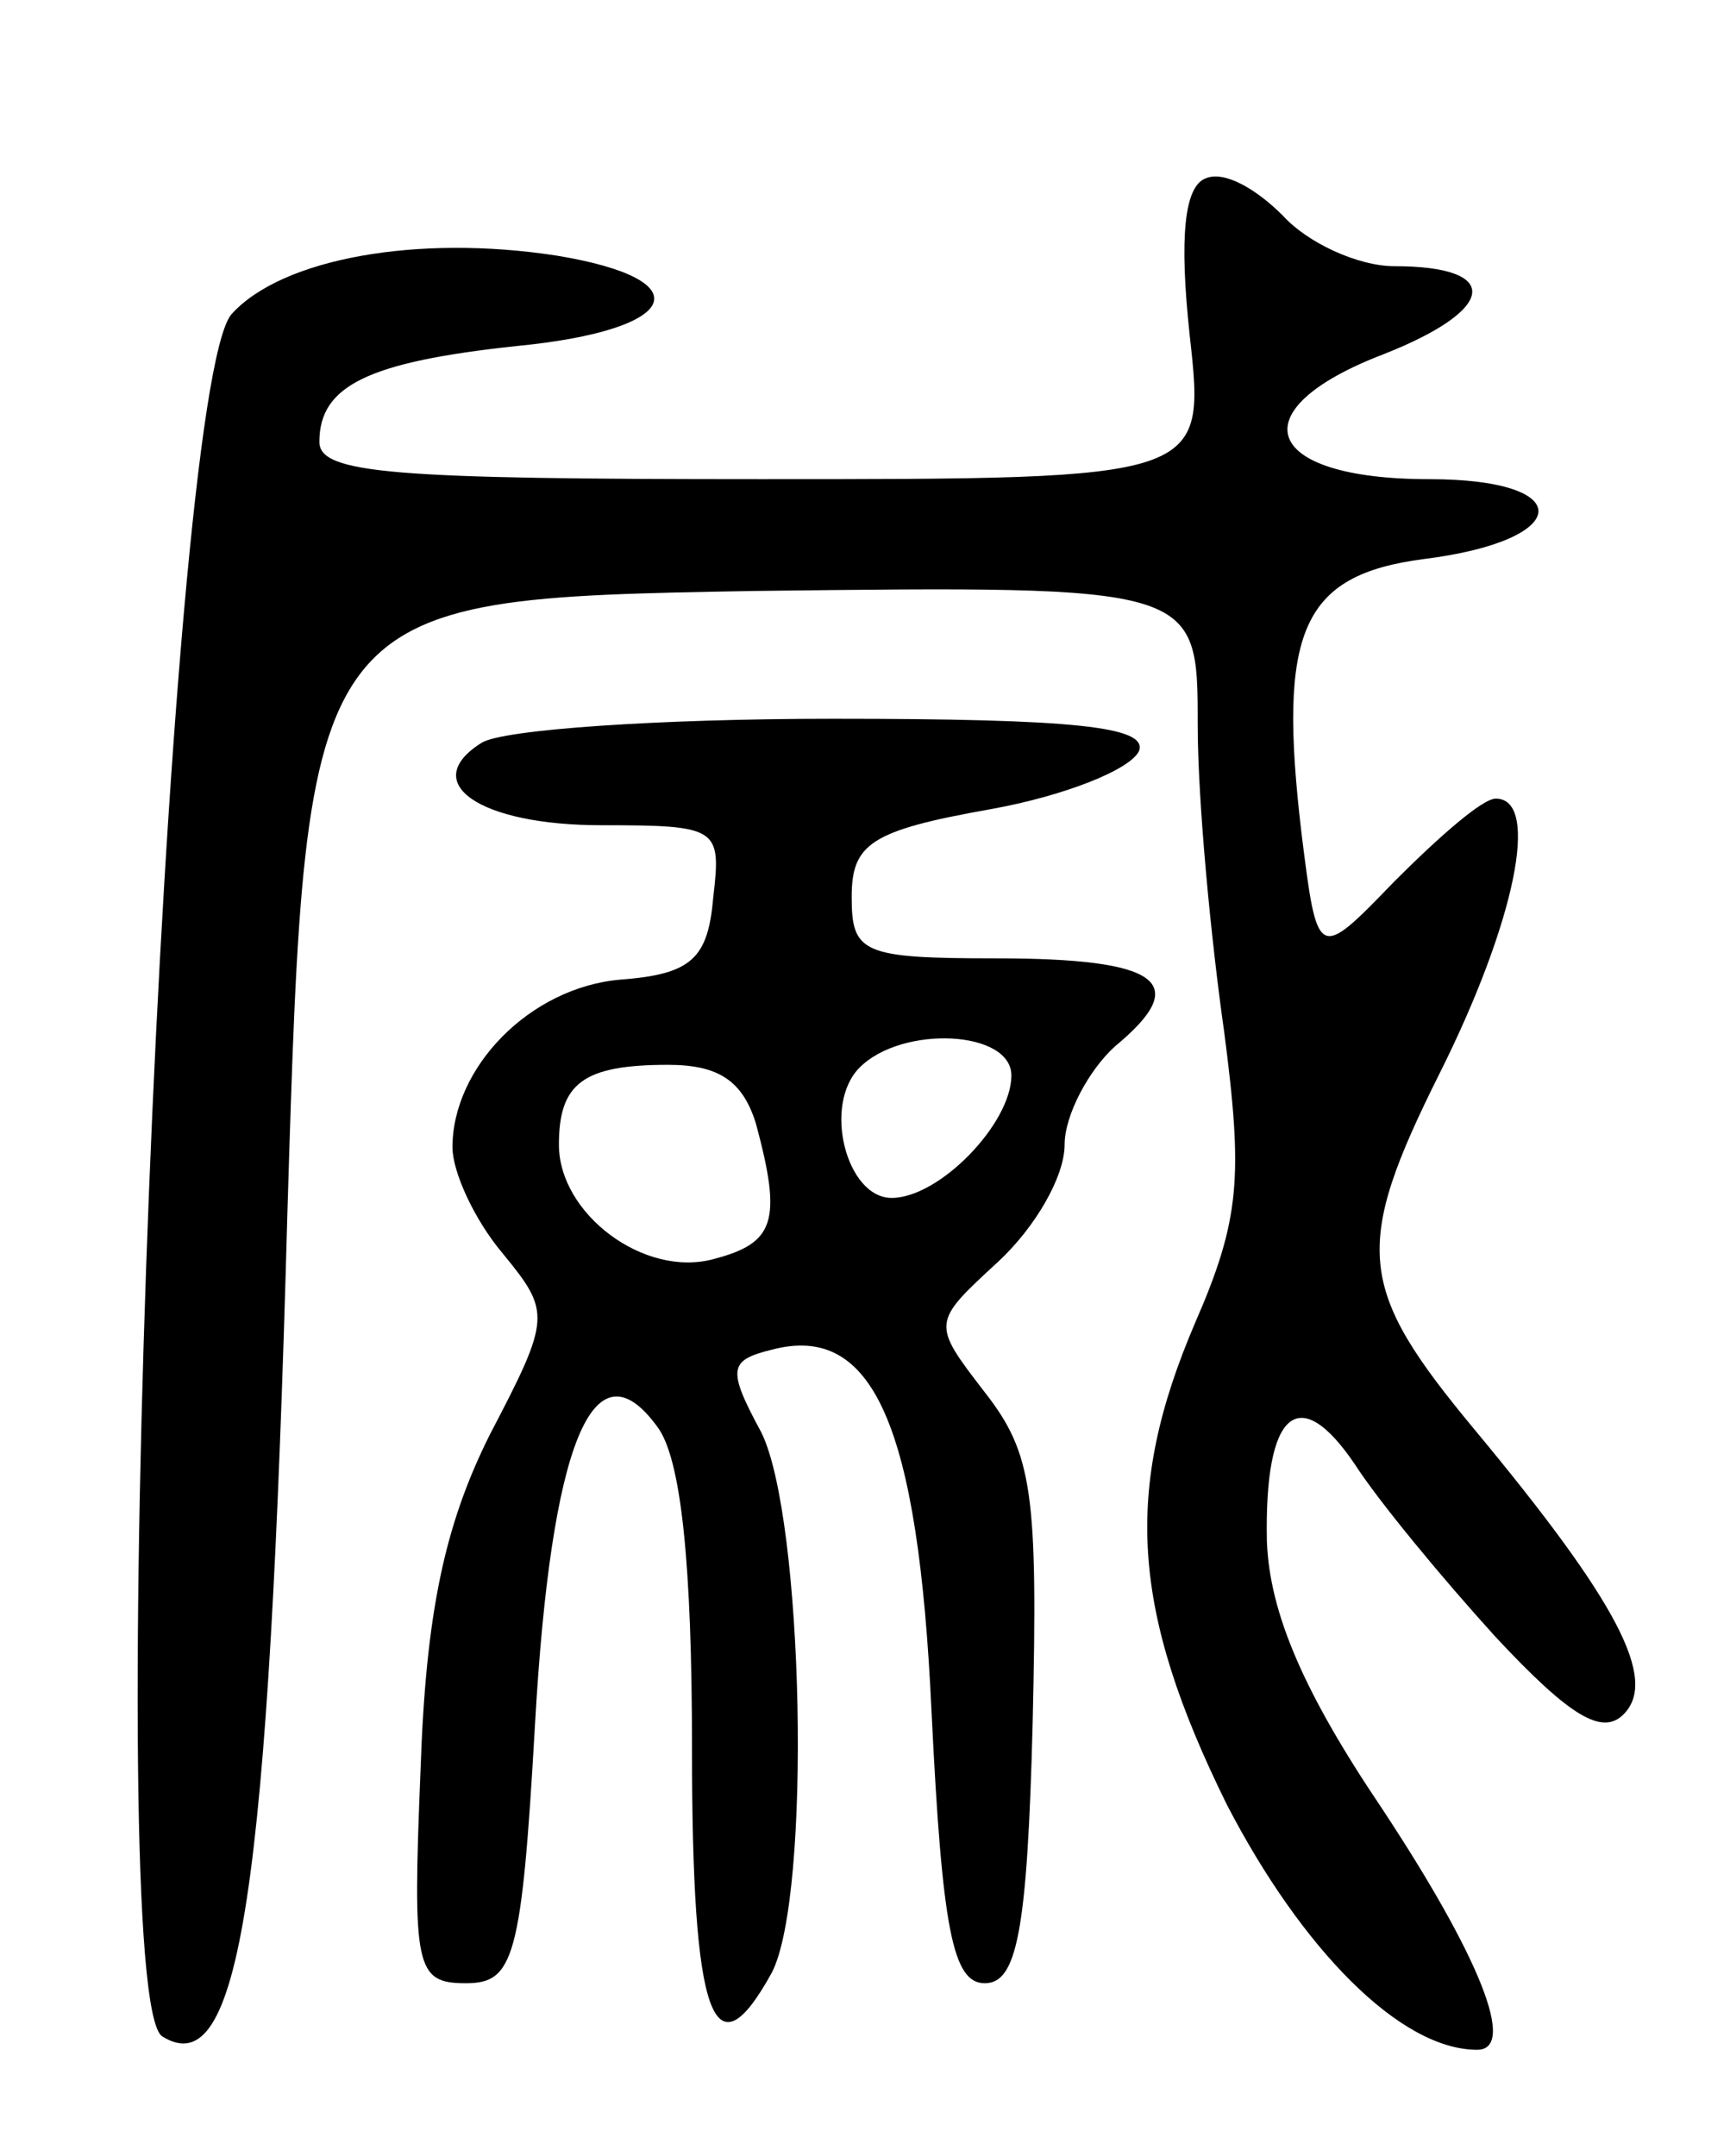 <svg version="1.0" xmlns="http://www.w3.org/2000/svg"
 width="65pt" height="81pt" viewBox="0 0 65 81"
 preserveAspectRatio="xMidYMid meet">
<g transform="translate(0,81) scale(0.1,-0.1)"
fill="#000000" stroke="none">
<path d="M453 743 c-8 -3 -10 -22 -6 -59 6 -54 6 -54 -161 -54 -138 0 -166 2
-166 14 0 21 18 30 74 36 62 6 70 25 15 34 -52 8 -103 -1 -122 -22 -25 -29
-49 -633 -26 -647 29 -18 40 53 47 310 7 230 7 230 175 233 167 2 167 2 167
-50 0 -29 5 -81 10 -116 7 -54 6 -70 -11 -109 -27 -63 -24 -108 12 -181 28
-54 65 -92 94 -92 15 0 1 35 -36 91 -29 43 -42 73 -43 100 -1 49 12 60 33 29
9 -14 33 -43 53 -65 28 -30 40 -37 48 -29 13 13 -2 42 -56 107 -44 53 -46 68
-13 134 28 56 38 103 21 103 -5 0 -21 -14 -38 -31 -29 -30 -29 -30 -35 18 -9
76 0 97 46 103 56 7 58 30 2 30 -63 0 -72 26 -17 47 43 17 44 33 4 33 -14 0
-33 9 -42 19 -10 10 -22 17 -29 14z"/>
<path d="M181 531 c-24 -15 -1 -31 45 -31 44 0 45 -1 42 -27 -2 -23 -8 -29
-35 -31 -34 -3 -63 -33 -63 -63 0 -9 8 -27 19 -40 18 -22 18 -24 -5 -68 -17
-34 -24 -67 -26 -126 -3 -74 -2 -80 17 -80 18 0 21 9 26 97 6 106 22 145 46
112 9 -12 13 -52 13 -121 0 -101 8 -124 30 -84 15 29 12 171 -4 203 -13 24
-12 27 4 31 38 10 55 -28 60 -136 4 -82 8 -102 20 -102 12 0 16 19 18 98 2 86
0 101 -18 124 -20 26 -20 26 5 49 14 13 25 32 25 44 0 11 9 28 19 37 29 24 17
33 -45 33 -50 0 -54 2 -54 23 0 20 7 25 52 33 28 5 53 15 56 22 3 9 -24 12
-115 12 -65 0 -124 -4 -132 -9z m199 -125 c0 -18 -27 -46 -45 -46 -17 0 -26
35 -12 49 16 16 57 14 57 -3z m-96 -18 c10 -37 7 -45 -16 -51 -26 -7 -58 17
-58 43 0 23 9 30 41 30 19 0 28 -6 33 -22z"/>
</g>
</svg>
